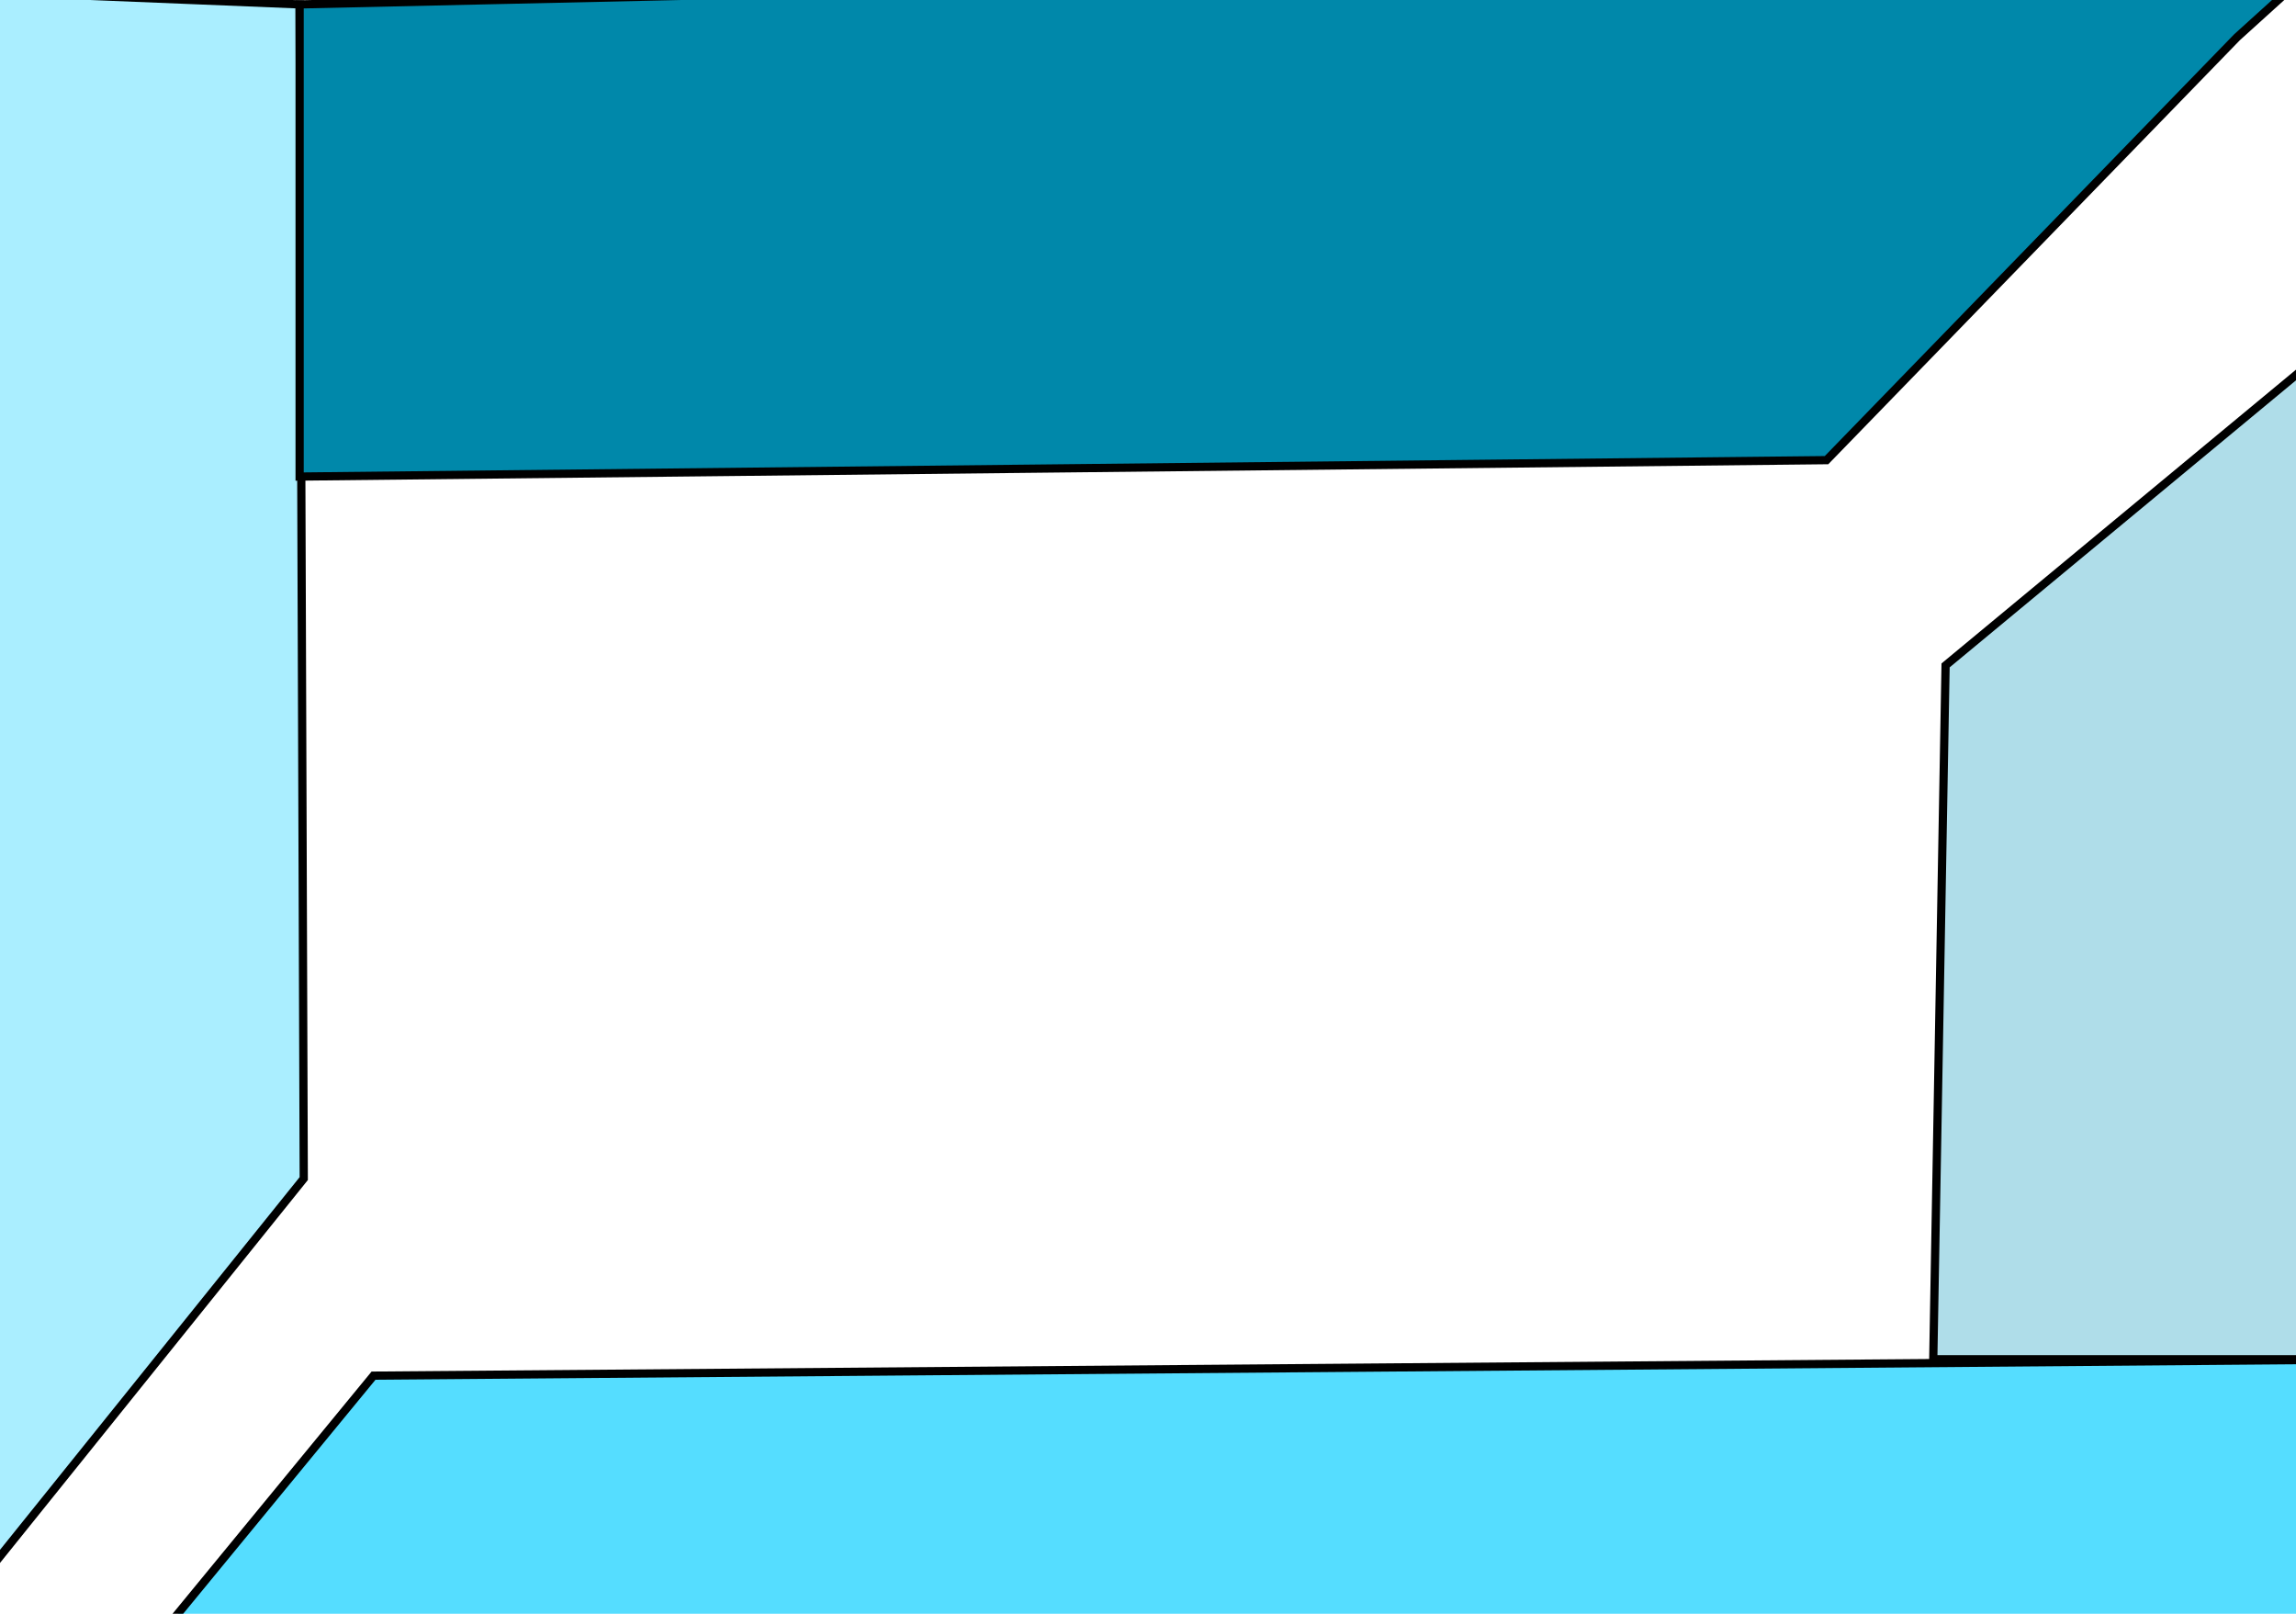 <?xml version="1.0" encoding="UTF-8" standalone="no"?>
<!-- Created with Inkscape (http://www.inkscape.org/) -->

<svg
   xmlns:dc="http://purl.org/dc/elements/1.1/"
   xmlns:cc="http://creativecommons.org/ns#"
   xmlns:rdf="http://www.w3.org/1999/02/22-rdf-syntax-ns#"
   xmlns:svg="http://www.w3.org/2000/svg"
   xmlns="http://www.w3.org/2000/svg"
   xmlns:sodipodi="http://sodipodi.sourceforge.net/DTD/sodipodi-0.dtd"
   xmlns:inkscape="http://www.inkscape.org/namespaces/inkscape"
   width="74mm"
   height="52mm"
   viewBox="0 0 74 52"
   version="1.1"
   id="SVGRoot"
   inkscape:version="0.92.3 (2405546, 2018-03-11)"
   sodipodi:docname="contactcard.svg">
  <sodipodi:namedview
     id="base"
     pagecolor="#ffffff"
     bordercolor="#666666"
     borderopacity="1.0"
     inkscape:pageopacity="0.0"
     inkscape:pageshadow="2"
     inkscape:zoom="2"
     inkscape:cx="139.5"
     inkscape:cy="98"
     inkscape:document-units="mm"
     inkscape:current-layer="layer1"
     showgrid="false"
     inkscape:window-width="2560"
     inkscape:window-height="1361"
     inkscape:window-x="2391"
     inkscape:window-y="-9"
     inkscape:window-maximized="1" />
  <defs
     id="defs1382" />
  <g
     id="layer1"
     inkscape:groupmode="layer"
     inkscape:label="Layer 1">
    <path
       style="fill:#aaeeff;stroke:#000000;stroke-width:0.265px;stroke-linecap:butt;stroke-linejoin:miter;stroke-opacity:1"
       d="M 9.657,0.142 9.79,37.977 -0.529,50.809 l 0.397,-51.065 z"
       id="path1941"
       inkscape:connector-curvature="0" />
    <path
       style="fill:#55ddff;stroke:#000000;stroke-width:0.265px;stroke-linecap:butt;stroke-linejoin:miter;stroke-opacity:1"
       d="m 12.039,44.327 -7.938,9.657 73.29,-0.661 0.265,-9.525 z"
       id="path1943"
       inkscape:connector-curvature="0" />
    <path
       style="fill:#0088aa;stroke:#000000;stroke-width:0.265px;stroke-linecap:butt;stroke-linejoin:miter;stroke-opacity:1"
       d="m 9.657,0.142 2e-7,15.214 49.212,-0.529 13.229,-13.626 2.778,-2.514 z"
       id="path1947"
       inkscape:connector-curvature="0" />
    <path
       style="fill:#afdde9;stroke:#000000;stroke-width:0.265px;stroke-linecap:butt;stroke-linejoin:miter;stroke-opacity:1"
       d="M 62.706,21.441 62.309,43.798 H 77.655 L 76.597,9.931 Z"
       id="path1949"
       inkscape:connector-curvature="0" />
  </g>
</svg>
